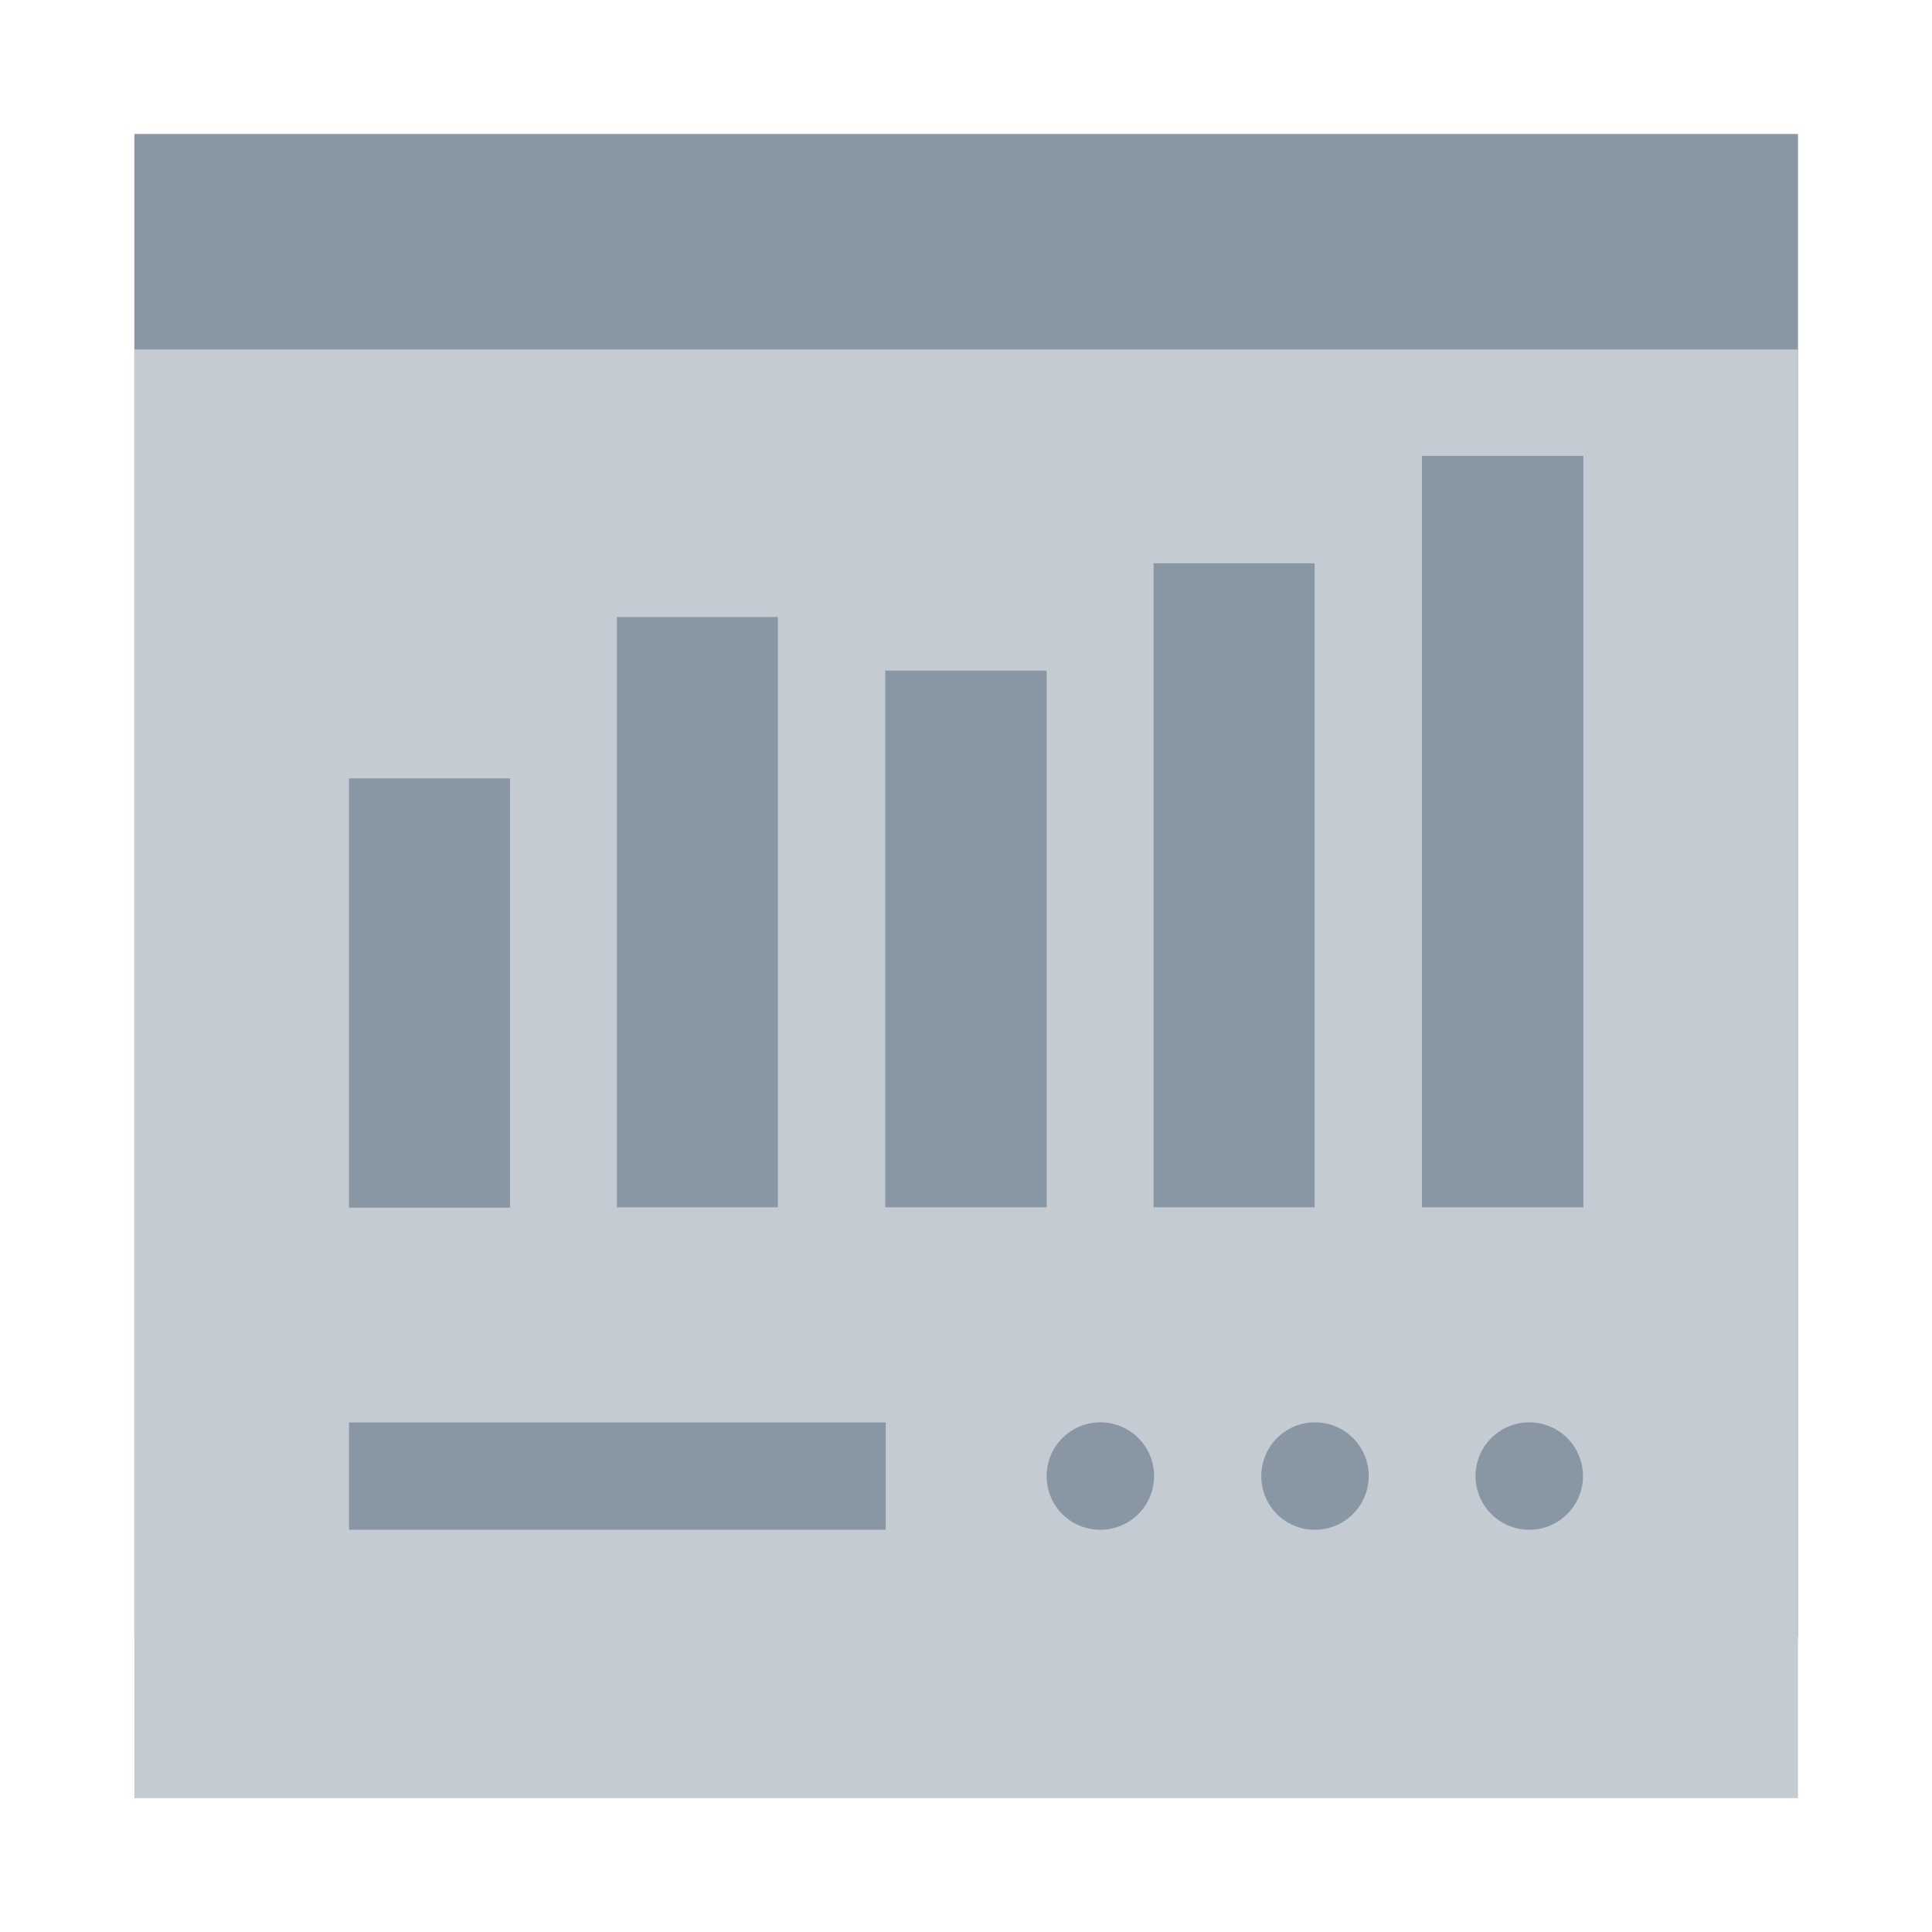 <svg xmlns="http://www.w3.org/2000/svg" viewBox="-2410 1059 20 20"><defs><style>.a{fill:#8997a5;}.b{fill:#c4cbd2;}.c{fill:none;}</style></defs><g transform="translate(-2894 850)"><g transform="translate(485.391 210.387)"><path class="a" d="M0,0H17.222V15.556H0Z"/><rect class="b" width="17.222" height="14.996" transform="translate(0 2.231)"/><g transform="translate(2.222 13.338)"><g transform="translate(7.222)"><path class="a" d="M344.256,332.411h0a.556.556,0,0,0,.556-.556h0a.556.556,0,0,0-.556-.556h0a.556.556,0,0,0-.556.556h0A.556.556,0,0,0,344.256,332.411Z" transform="translate(-339.26 -331.3)"/><path class="a" d="M294.356,332.411h0a.556.556,0,0,0,.556-.556h0a.556.556,0,0,0-.556-.556h0a.556.556,0,0,0-.556.556h0A.553.553,0,0,0,294.356,332.411Z" transform="translate(-291.578 -331.3)"/><path class="a" d="M244.356,332.411h0a.556.556,0,0,0,.556-.556h0a.556.556,0,0,0-.556-.556h0a.556.556,0,0,0-.556.556h0A.553.553,0,0,0,244.356,332.411Z" transform="translate(-243.8 -331.3)"/></g><path class="a" d="M0,0H5.556V1.111H0Z"/></g><g transform="translate(2.222 3.333)"><path class="a" d="M332.311,106.2H331.2v7.778h1.671V106.2Z" transform="translate(-320.093 -106.2)"/><path class="a" d="M269.811,131.2H268.7v6.667h1.667V131.2Z" transform="translate(-260.371 -130.089)"/><path class="a" d="M207.311,156.2H206.2v5.556h1.671V156.2Z" transform="translate(-200.649 -153.978)"/><path class="a" d="M144.811,143.7H143.7v6.111h1.667V143.7Z" transform="translate(-140.927 -142.033)"/><path class="a" d="M82.411,181.3H81.3v4.444h1.667V181.3Z" transform="translate(-81.3 -177.962)"/></g></g><rect class="c" width="20" height="20" transform="translate(484 209)"/></g></svg>